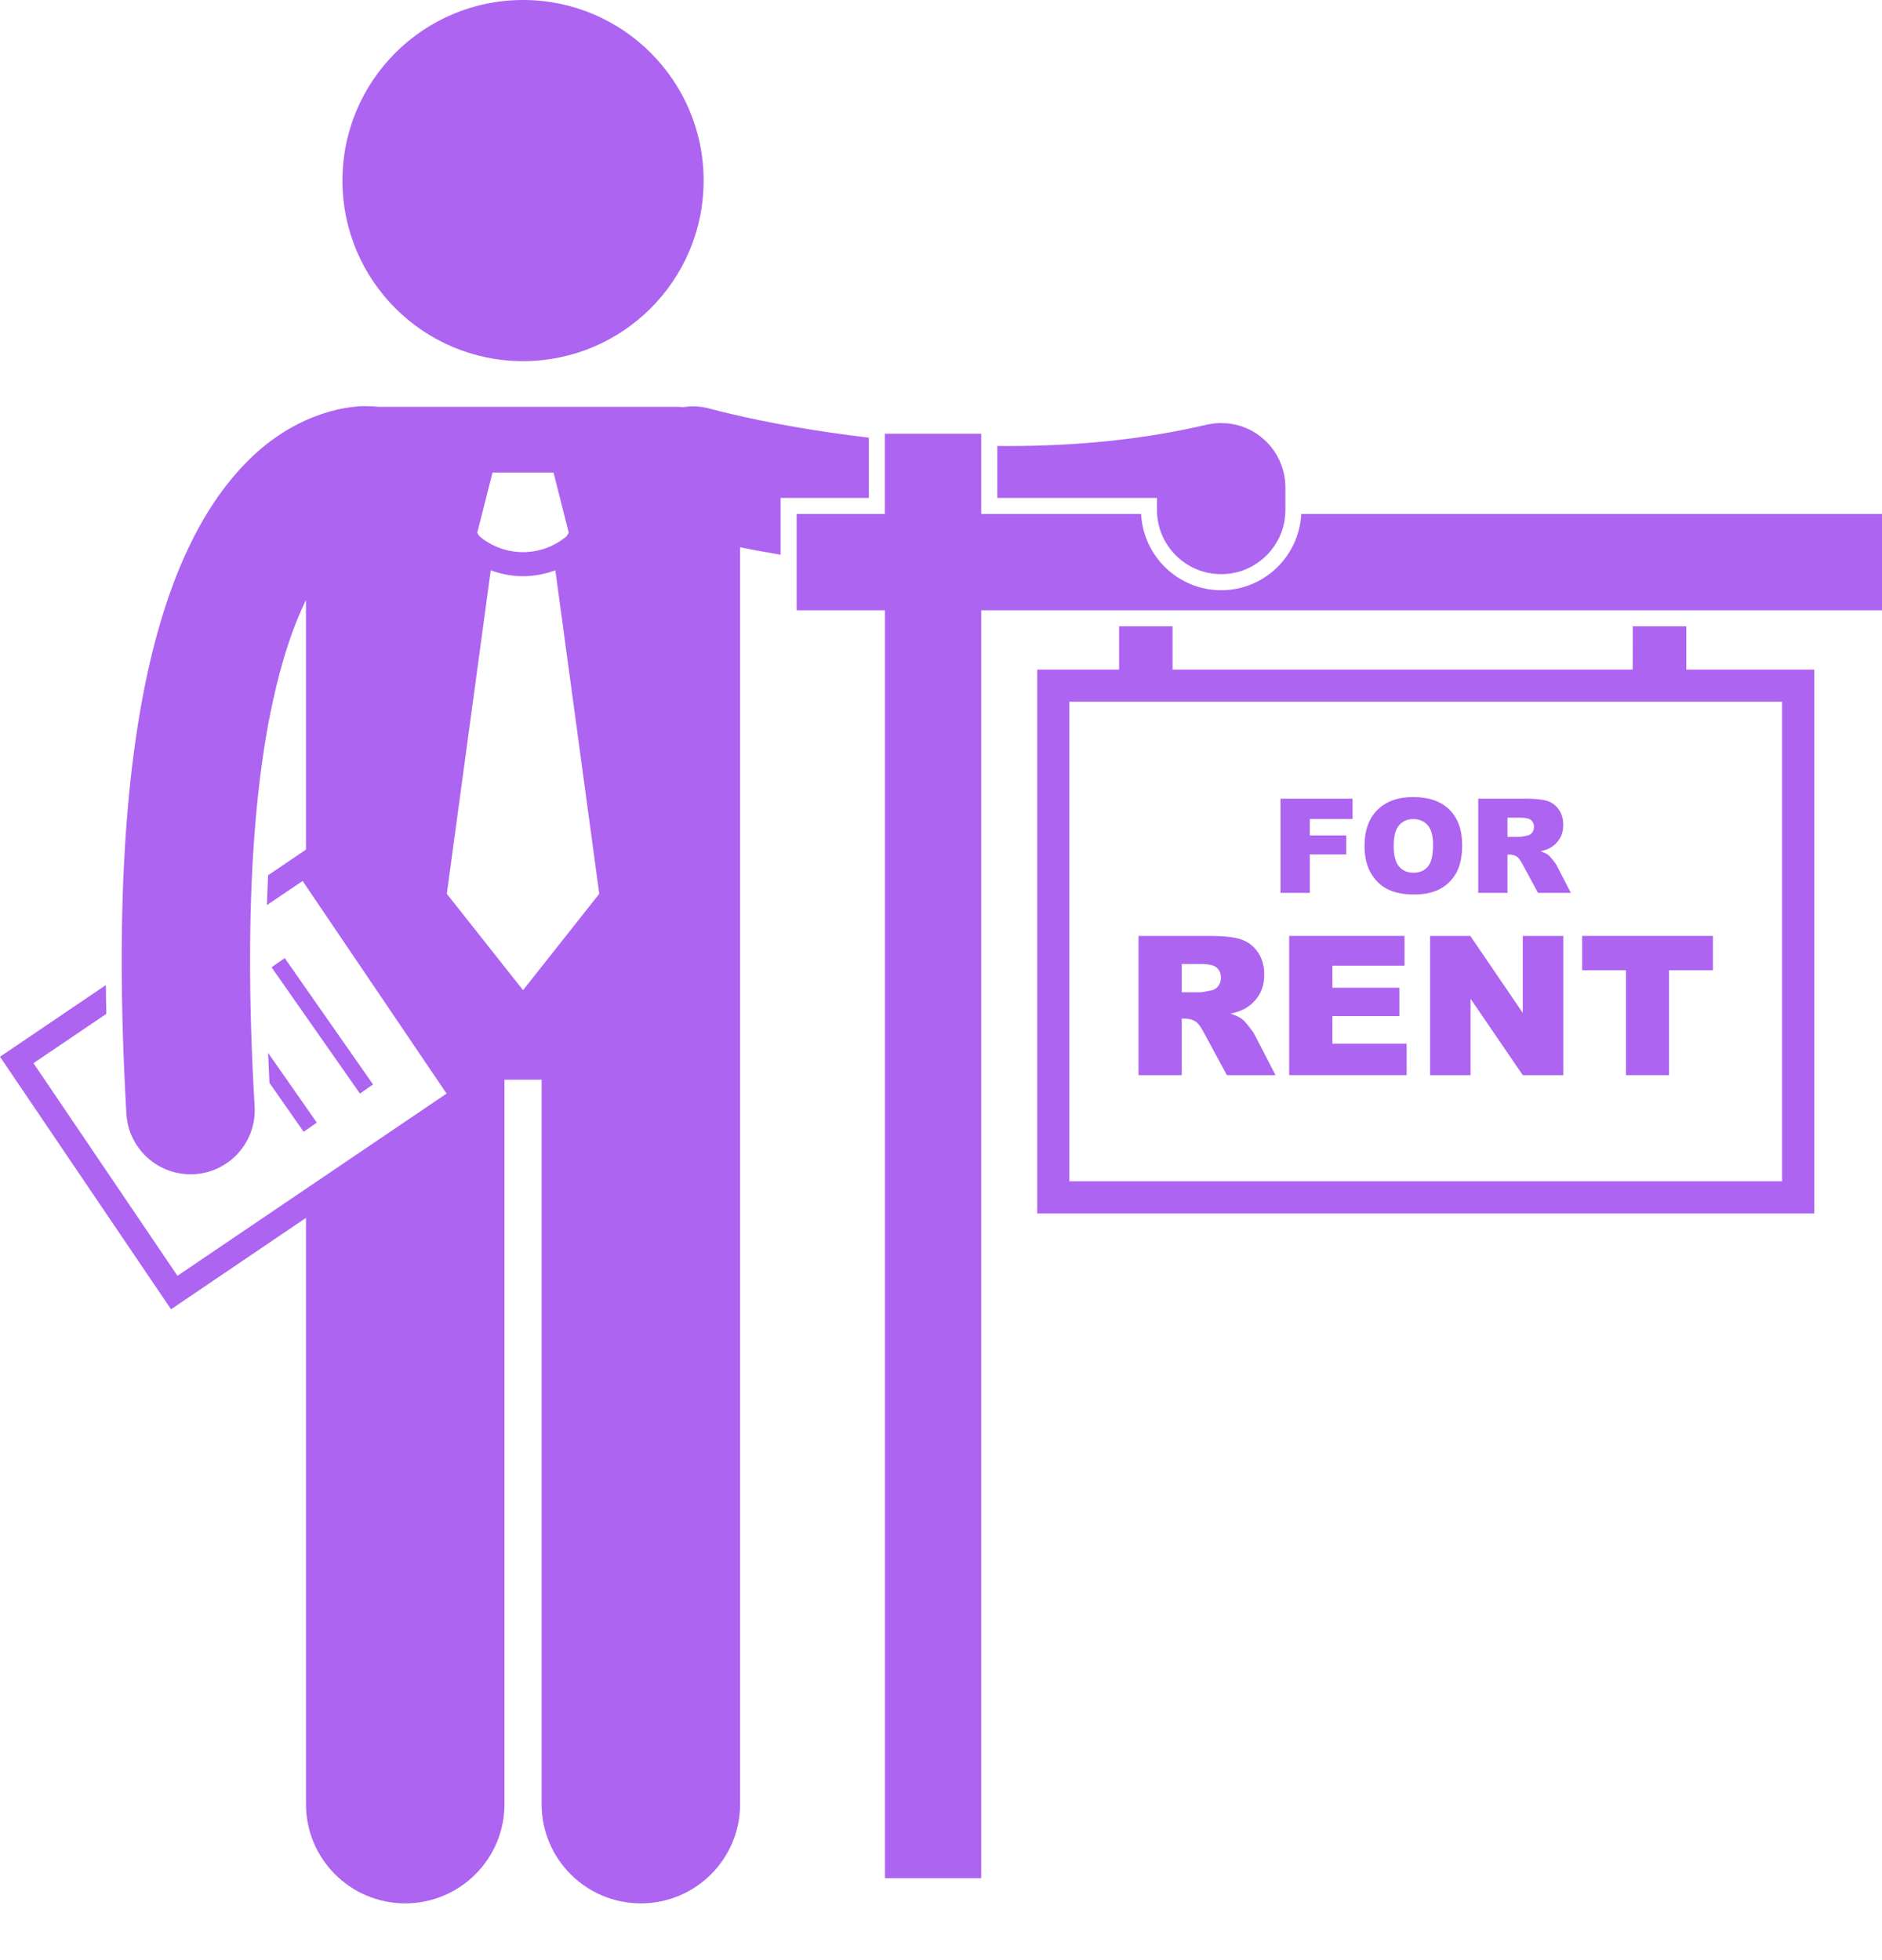 <svg width="24" height="25" viewBox="0 0 24 25" fill="none" xmlns="http://www.w3.org/2000/svg">
<g clip-path="url(#clip0_149_18665)">
<path d="M14.754 6.35V6.504C14.754 6.956 15.121 7.323 15.573 7.323C16.025 7.323 16.392 6.956 16.392 6.504V6.214C16.392 6.149 16.384 6.087 16.369 6.027C16.369 6.027 16.37 6.027 16.37 6.027C16.37 6.027 16.37 6.026 16.37 6.026C16.368 6.019 16.366 6.012 16.364 6.006C16.359 5.989 16.355 5.972 16.349 5.956C16.346 5.945 16.342 5.935 16.338 5.925C16.333 5.91 16.327 5.896 16.321 5.882C16.315 5.87 16.31 5.858 16.304 5.847C16.298 5.835 16.292 5.823 16.286 5.812C16.278 5.799 16.271 5.787 16.263 5.774C16.256 5.765 16.25 5.755 16.244 5.746C16.235 5.733 16.226 5.721 16.216 5.709C16.209 5.7 16.203 5.692 16.196 5.684C16.186 5.672 16.175 5.661 16.165 5.65C16.157 5.641 16.149 5.634 16.141 5.626C16.131 5.616 16.12 5.606 16.109 5.597C16.1 5.589 16.091 5.581 16.081 5.573C16.071 5.565 16.06 5.557 16.049 5.549C16.038 5.541 16.027 5.534 16.016 5.526C16.006 5.52 15.996 5.514 15.985 5.507C15.973 5.5 15.96 5.493 15.947 5.486C15.937 5.481 15.926 5.476 15.916 5.471C15.902 5.465 15.889 5.459 15.875 5.454C15.864 5.449 15.853 5.445 15.842 5.441C15.828 5.437 15.815 5.432 15.801 5.428C15.788 5.425 15.775 5.421 15.763 5.418C15.75 5.415 15.738 5.412 15.725 5.41C15.71 5.407 15.695 5.405 15.68 5.403C15.668 5.402 15.657 5.4 15.646 5.399C15.629 5.398 15.613 5.397 15.596 5.397C15.588 5.396 15.581 5.396 15.573 5.396C15.57 5.396 15.566 5.396 15.563 5.396C15.548 5.396 15.533 5.397 15.518 5.398C15.504 5.399 15.491 5.4 15.478 5.401C15.466 5.403 15.455 5.405 15.444 5.407C15.427 5.409 15.41 5.412 15.393 5.416C15.39 5.416 15.388 5.417 15.385 5.417C14.549 5.615 13.677 5.689 12.856 5.689C12.81 5.689 12.764 5.689 12.718 5.688V6.351H14.754V6.35Z" fill="#AD64F1"/>
<path d="M6.67 4.606C7.942 4.606 8.973 3.575 8.973 2.303C8.973 1.031 7.942 0 6.67 0C5.398 0 4.367 1.031 4.367 2.303C4.367 3.575 5.398 4.606 6.67 4.606Z" fill="#AD64F1"/>
<path d="M20.821 8.54H14.953V7.988H14.271V8.54H13.227V15.477H23.136V8.54H21.504V7.988H20.822L20.821 8.54ZM22.726 15.067H13.637V8.95H22.726V15.067Z" fill="#AD64F1"/>
<path d="M16.703 10.897H17.168V10.655H16.703V10.445H17.248V10.187H16.33V11.388H16.703V10.897Z" fill="#AD64F1"/>
<path d="M17.7 11.344C17.789 11.387 17.901 11.409 18.037 11.409C18.17 11.409 18.281 11.383 18.371 11.334C18.46 11.284 18.528 11.213 18.576 11.124C18.623 11.034 18.646 10.919 18.646 10.778C18.646 10.585 18.592 10.434 18.484 10.327C18.376 10.22 18.222 10.166 18.022 10.166C17.827 10.166 17.675 10.221 17.565 10.33C17.456 10.439 17.401 10.592 17.401 10.788C17.401 10.928 17.429 11.045 17.484 11.139C17.539 11.232 17.611 11.3 17.7 11.344ZM17.841 10.527C17.886 10.474 17.946 10.447 18.021 10.447C18.099 10.447 18.161 10.473 18.207 10.525C18.252 10.578 18.275 10.66 18.275 10.773C18.275 10.908 18.253 11.001 18.209 11.053C18.166 11.105 18.104 11.131 18.024 11.131C17.947 11.131 17.885 11.104 17.84 11.051C17.795 10.998 17.773 10.911 17.773 10.79C17.773 10.667 17.795 10.579 17.841 10.527Z" fill="#AD64F1"/>
<path d="M19.224 10.9H19.256C19.29 10.9 19.321 10.909 19.347 10.928C19.367 10.942 19.389 10.973 19.415 11.021L19.613 11.388H20.032L19.853 11.04C19.844 11.022 19.826 10.997 19.8 10.965C19.775 10.933 19.755 10.912 19.741 10.902C19.721 10.887 19.689 10.872 19.645 10.857C19.7 10.845 19.743 10.829 19.775 10.81C19.825 10.78 19.864 10.741 19.892 10.693C19.921 10.644 19.935 10.587 19.935 10.52C19.935 10.444 19.916 10.379 19.879 10.325C19.842 10.272 19.793 10.236 19.733 10.216C19.672 10.196 19.584 10.187 19.469 10.187H18.851V11.388H19.224V10.9H19.224ZM19.224 10.429H19.387C19.454 10.429 19.5 10.439 19.525 10.46C19.55 10.481 19.562 10.511 19.562 10.549C19.562 10.576 19.554 10.599 19.539 10.619C19.523 10.639 19.503 10.652 19.479 10.657C19.43 10.668 19.397 10.673 19.38 10.673H19.224V10.429Z" fill="#AD64F1"/>
<path d="M24 7.784V6.555H16.594C16.567 7.096 16.12 7.528 15.573 7.528C15.026 7.528 14.579 7.096 14.552 6.555H12.513V5.532H11.284V6.555H10.159V7.784H11.285V7.988V23.955H12.513V7.988V7.784L24 7.784Z" fill="#AD64F1"/>
<path d="M2.181 16.699L3.902 15.533V23.011C3.902 23.71 4.469 24.276 5.167 24.276C5.866 24.276 6.433 23.71 6.433 23.011V13.771H6.907V23.011C6.907 23.71 7.474 24.276 8.172 24.276C8.871 24.276 9.438 23.71 9.438 23.011V6.98C9.592 7.011 9.765 7.043 9.954 7.075V6.555V6.351H10.159H11.08V5.582C10.737 5.542 10.424 5.495 10.153 5.448C9.807 5.388 9.527 5.328 9.337 5.283C9.242 5.261 9.169 5.243 9.121 5.23C9.097 5.224 9.08 5.22 9.069 5.217C9.058 5.214 9.056 5.213 9.056 5.213C8.94 5.181 8.823 5.176 8.712 5.193C8.69 5.191 8.669 5.189 8.647 5.189H4.825C4.824 5.189 4.823 5.189 4.823 5.189C4.792 5.185 4.743 5.181 4.678 5.181C4.387 5.173 3.718 5.294 3.123 5.917C2.602 6.456 2.149 7.308 1.863 8.669C1.822 8.867 1.784 9.075 1.75 9.295C1.75 9.296 1.75 9.296 1.75 9.297V9.297C1.625 10.107 1.552 11.077 1.552 12.246C1.552 12.845 1.571 13.497 1.612 14.207C1.638 14.642 1.999 14.977 2.429 14.977C2.445 14.977 2.462 14.977 2.478 14.976C2.929 14.95 3.274 14.562 3.247 14.111C3.207 13.43 3.189 12.81 3.189 12.246C3.189 11.146 3.258 10.259 3.368 9.549C3.368 9.548 3.368 9.547 3.368 9.546C3.4 9.337 3.436 9.145 3.475 8.967C3.599 8.386 3.751 7.96 3.902 7.652V10.836L3.419 11.163C3.413 11.288 3.408 11.415 3.404 11.544L3.859 11.236L5.695 13.948L2.263 16.272L0.427 13.56L1.356 12.931C1.353 12.807 1.351 12.685 1.35 12.564L0 13.478L2.181 16.699ZM6.67 12.629L5.698 11.4L6.258 7.274C6.391 7.323 6.53 7.349 6.67 7.349H6.67C6.67 7.349 6.67 7.349 6.671 7.349C6.81 7.349 6.95 7.323 7.082 7.273L7.642 11.4L6.67 12.629ZM6.281 6.027H6.67H7.059L7.253 6.795L7.224 6.841C7.064 6.975 6.867 7.042 6.67 7.042C6.472 7.042 6.277 6.975 6.116 6.842L6.086 6.795L6.281 6.027Z" fill="#AD64F1"/>
<path d="M3.631 12.22L3.463 12.337L4.59 13.948L4.757 13.831L3.631 12.22Z" fill="#AD64F1"/>
<path d="M4.04 14.318L3.419 13.429C3.424 13.555 3.43 13.682 3.436 13.811L3.872 14.435L4.04 14.318Z" fill="#AD64F1"/>
<path d="M15.07 12.992H15.118C15.168 12.992 15.213 13.006 15.253 13.033C15.282 13.054 15.315 13.1 15.352 13.17L15.646 13.713H16.266L16 13.198C15.987 13.172 15.962 13.136 15.923 13.088C15.885 13.04 15.856 13.009 15.835 12.995C15.806 12.973 15.758 12.951 15.693 12.929C15.774 12.91 15.838 12.887 15.885 12.859C15.959 12.814 16.017 12.756 16.059 12.685C16.101 12.613 16.122 12.528 16.122 12.43C16.122 12.317 16.094 12.221 16.039 12.142C15.984 12.063 15.912 12.009 15.822 11.98C15.733 11.951 15.603 11.937 15.433 11.937H14.519V13.713H15.07V12.992ZM15.07 12.295H15.311C15.411 12.295 15.479 12.31 15.516 12.341C15.552 12.372 15.57 12.416 15.57 12.473C15.57 12.512 15.559 12.546 15.536 12.576C15.513 12.606 15.483 12.625 15.447 12.632C15.375 12.648 15.326 12.656 15.301 12.656H15.07L15.07 12.295Z" fill="#AD64F1"/>
<path d="M16.991 12.96H17.845V12.598H16.991V12.316H17.911V11.937H16.44V13.713H17.938V13.311H16.991V12.96Z" fill="#AD64F1"/>
<path d="M18.237 13.713H18.753V12.738L19.419 13.713H19.936V11.937H19.419V12.919L18.75 11.937H18.237V13.713Z" fill="#AD64F1"/>
<path d="M20.735 13.713H21.284V12.375H21.844V11.937H20.176V12.375H20.735V13.713Z" fill="#AD64F1"/>
</g>
<defs>
<clipPath id="clip0_149_18665">
<rect width="24" height="24.276" fill="white"/>
</clipPath>
</defs>
</svg>

